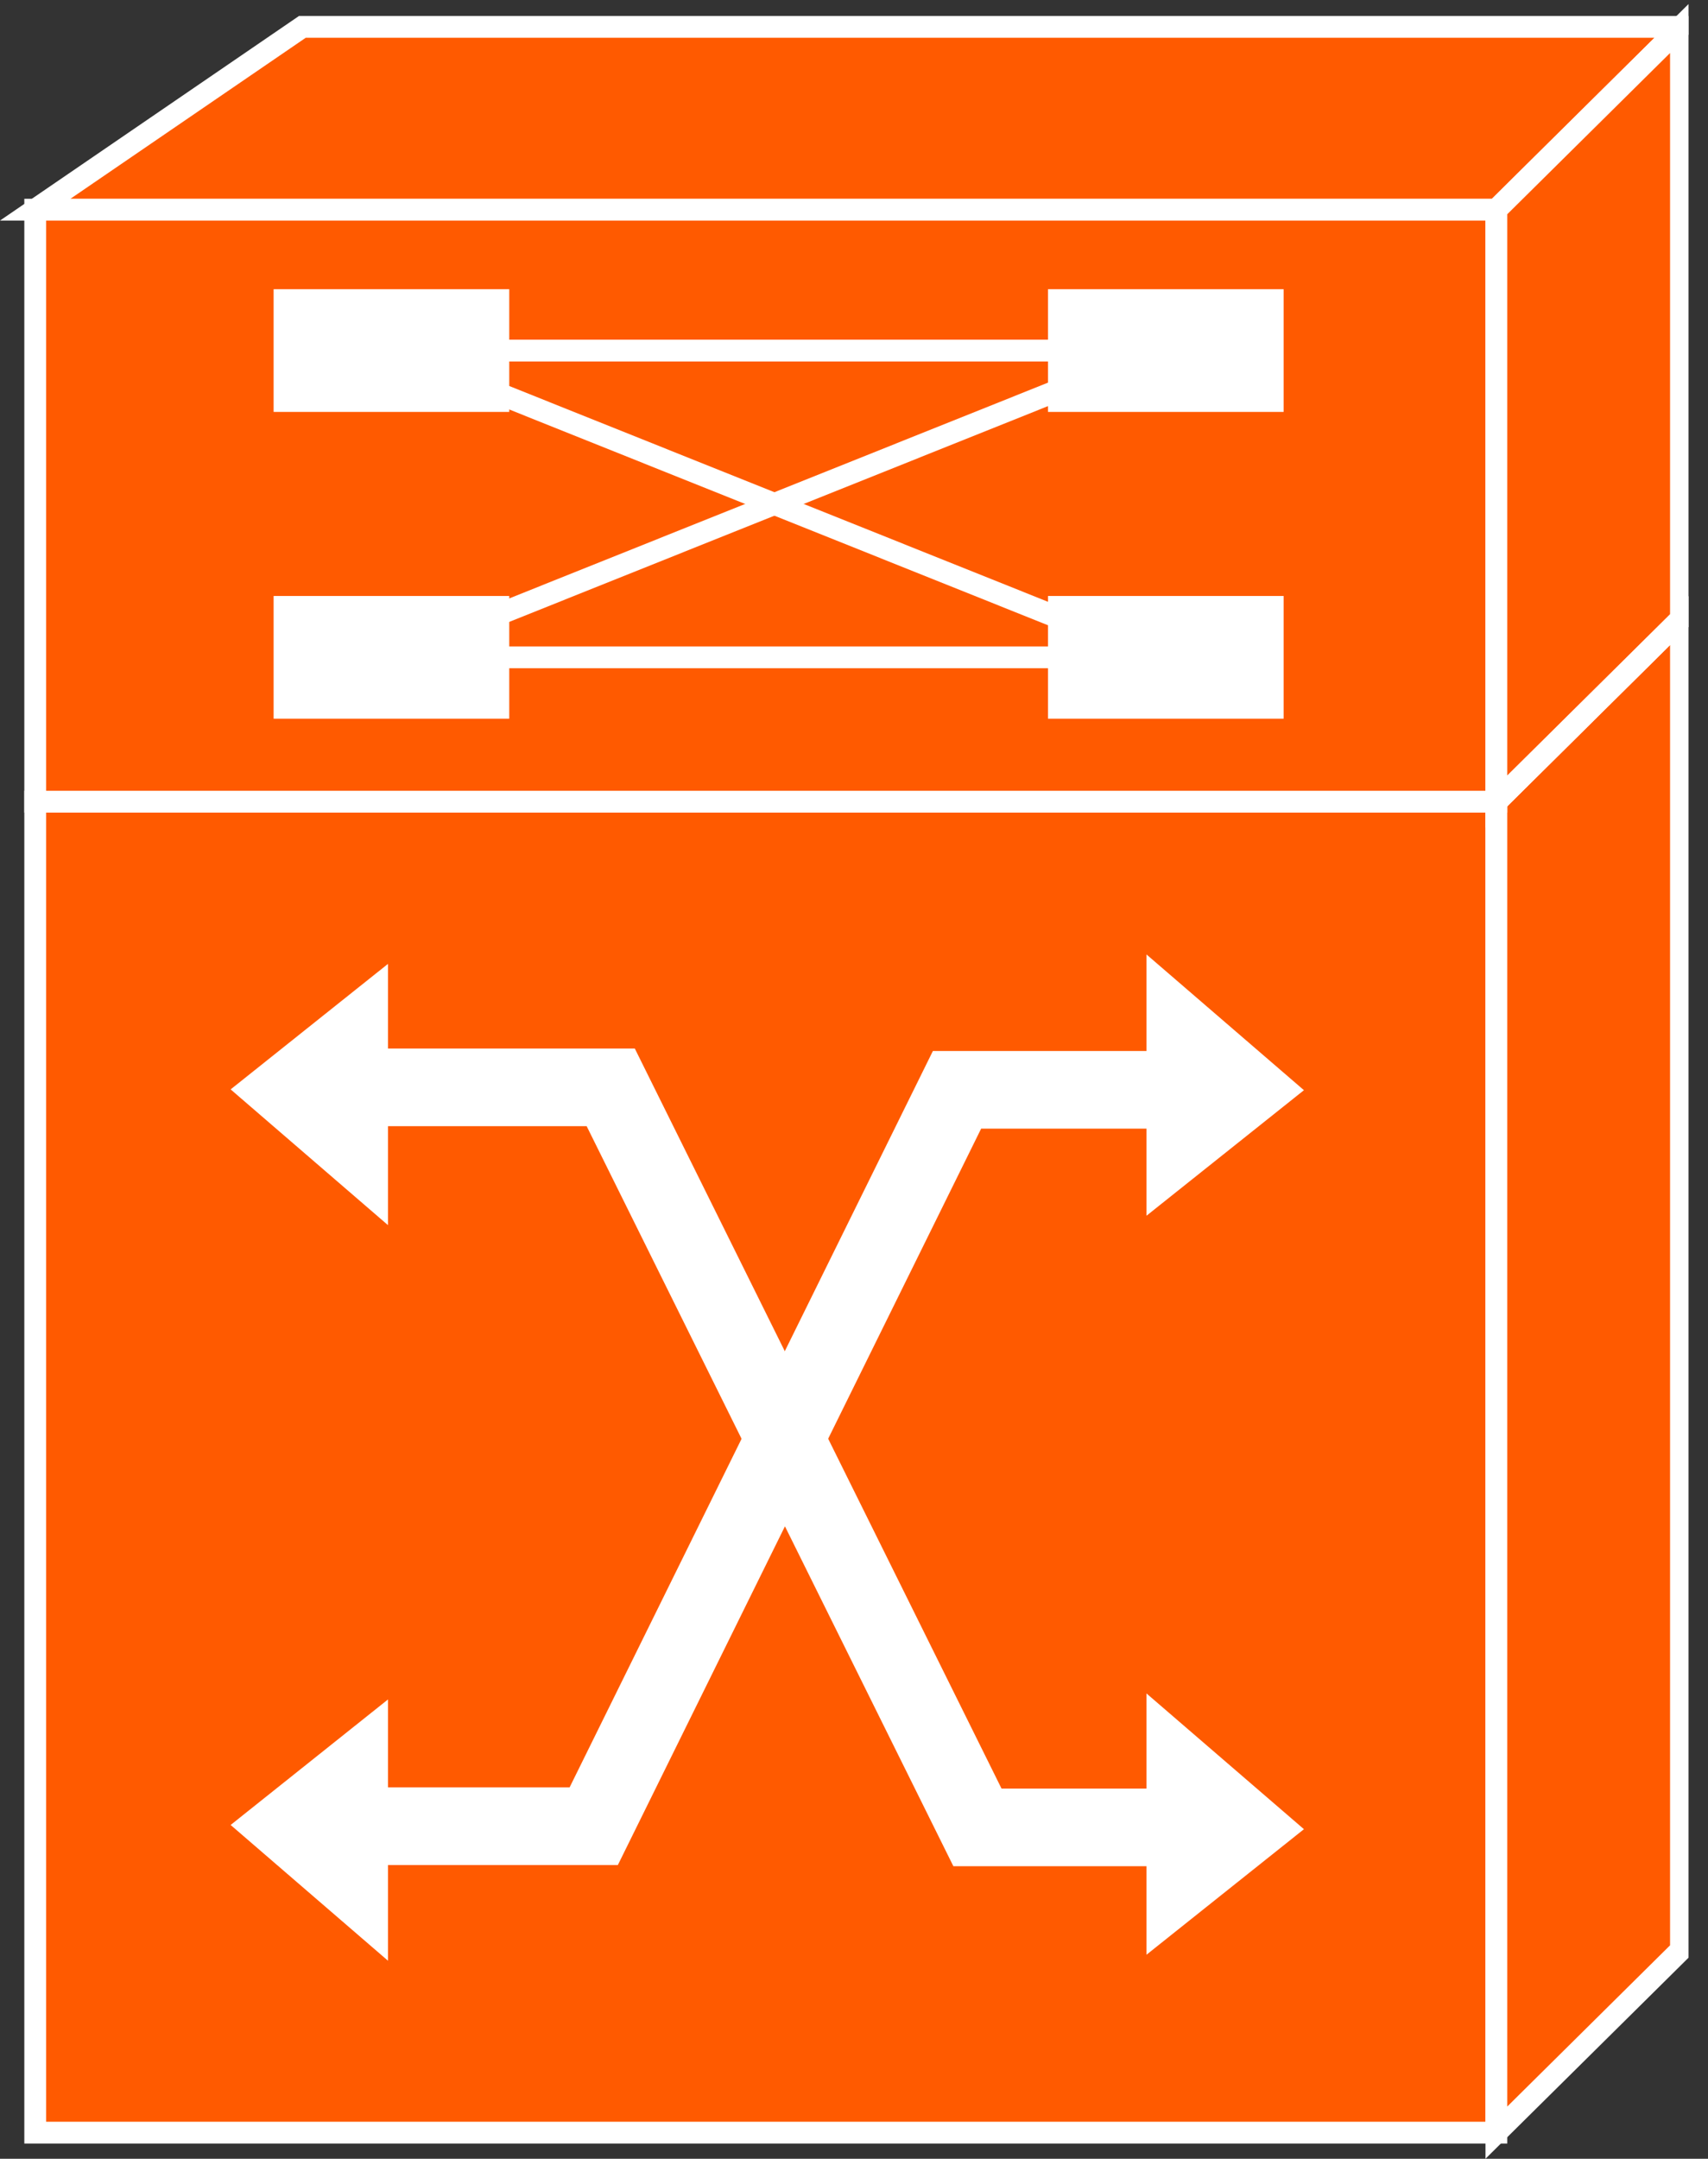 <?xml version="1.0" encoding="UTF-8" standalone="no"?>
<svg
   xmlns:dc="http://purl.org/dc/elements/1.1/"
   xmlns:cc="http://creativecommons.org/ns#"
   xmlns:rdf="http://www.w3.org/1999/02/22-rdf-syntax-ns#"
   xmlns:svg="http://www.w3.org/2000/svg"
   xmlns="http://www.w3.org/2000/svg"
   viewBox="0 0 41.8 52.813"
   height="52.813"
   width="41.8"
   xml:space="preserve"
   id="svg2"
   version="1.1"><rect x="0" y="0" width="41.8" height="52.813" fill="#333333" stroke="none"/><defs
     id="defs6"><clipPath
       id="clipPath20"
       clipPathUnits="userSpaceOnUse"><path
         id="path18"
         d="M 0,396 H 310 V 0 H 0 Z" /></clipPath></defs><g
     transform="matrix(1.333,0,0,-1.333,0,52.813)"
     id="g10"><g
       transform="scale(0.1)"
       id="g12"><g
         id="g14"><g
           clip-path="url(#clipPath20)"
           id="g16"><path
             id="path22"
             style="fill:#FF5A00;fill-opacity:1;fill-rule:nonzero;stroke:none"
             d="m 6.465,4.797 h 268.262 v 244.266 H 6.465 Z" /><path
             id="path24"
             style="fill:none;stroke:#FFFFFF;stroke-width:4;stroke-linecap:butt;stroke-linejoin:miter;stroke-miterlimit:4;stroke-dasharray:none;stroke-opacity:1"
             d="M 6.465,4.797 V 249.063 H 274.727 V 4.797 Z" /><path
             id="path26"
             style="fill:#FF5A00;fill-opacity:1;fill-rule:nonzero;stroke:none"
             d="M 308.613,38.34 V 282.617 L 274.727,249.063 V 4.797 l 33.886,33.543" /><path
             id="path28"
             style="fill:none;stroke:#FFFFFF;stroke-width:4;stroke-linecap:butt;stroke-linejoin:miter;stroke-miterlimit:4;stroke-dasharray:none;stroke-opacity:1"
             d="M 308.613,38.34 V 282.617 L 274.727,249.063 V 4.797 Z" /><path
             id="path30"
             style="fill:#FF5A00;fill-opacity:1;fill-rule:nonzero;stroke:none"
             d="M 55.508,391.262 6.465,357.715 H 274.727 l 33.886,33.547 H 55.508" /><path
             id="path32"
             style="fill:none;stroke:#FFFFFF;stroke-width:4;stroke-linecap:butt;stroke-linejoin:miter;stroke-miterlimit:4;stroke-dasharray:none;stroke-opacity:1"
             d="M 55.508,391.262 6.465,357.715 H 274.727 l 33.886,33.547 z" /><path
             id="path34"
             style="fill:#FF5A00;fill-opacity:1;fill-rule:nonzero;stroke:none"
             d="m 6.465,249.063 h 268.262 V 357.715 H 6.465 Z" /><path
             id="path36"
             style="fill:none;stroke:#FFFFFF;stroke-width:4;stroke-linecap:butt;stroke-linejoin:miter;stroke-miterlimit:4;stroke-dasharray:none;stroke-opacity:1"
             d="M 6.465,249.063 V 357.715 H 274.727 V 249.063 Z" /><path
             id="path38"
             style="fill:#FF5A00;fill-opacity:1;fill-rule:nonzero;stroke:none"
             d="M 308.613,282.617 V 391.262 L 274.727,357.715 V 249.063 l 33.886,33.554" /><path
             id="path40"
             style="fill:none;stroke:#FFFFFF;stroke-width:4;stroke-linecap:butt;stroke-linejoin:miter;stroke-miterlimit:4;stroke-dasharray:none;stroke-opacity:1"
             d="M 308.613,282.617 V 391.262 L 274.727,357.715 V 249.063 Z" /><path
             id="path42"
             style="fill:#FF5A00;fill-opacity:1;fill-rule:nonzero;stroke:none"
             d="M 274.727,249.063 H 6.465" /><path
             id="path44"
             style="fill:none;stroke:#FFFFFF;stroke-width:4;stroke-linecap:butt;stroke-linejoin:miter;stroke-miterlimit:4;stroke-dasharray:none;stroke-opacity:1"
             d="M 274.727,249.063 H 6.465" /><path
             id="path46"
             style="fill:#FF5A00;fill-opacity:1;fill-rule:nonzero;stroke:none"
             d="m 274.727,249.063 33.886,33.554" /><path
             id="path48"
             style="fill:none;stroke:#FFFFFF;stroke-width:4;stroke-linecap:butt;stroke-linejoin:miter;stroke-miterlimit:4;stroke-dasharray:none;stroke-opacity:1"
             d="m 274.727,249.063 33.886,33.554" /><path
             id="path50"
             style="fill:#FF5A00;fill-opacity:1;fill-rule:nonzero;stroke:none"
             d="m 56.035,326.398 h 43.262 v 22.508 H 56.035 Z" /><path
             id="path52"
             style="fill:#FF5A00;fill-opacity:1;fill-rule:nonzero;stroke:none"
             d="m 198.184,326.398 h 43.281 v 22.508 H 198.184 Z" /><path
             id="path54"
             style="fill:#FF5A00;fill-opacity:1;fill-rule:nonzero;stroke:none"
             d="m 56.035,270.098 h 43.262 v 22.52 H 56.035 Z" /><path
             id="path56"
             style="fill:#FF5A00;fill-opacity:1;fill-rule:nonzero;stroke:none"
             d="m 198.184,270.098 h 43.281 v 22.52 H 198.184 Z" /><path
             id="path58"
             style="fill:none;stroke:#FF5A00;stroke-width:4;stroke-linecap:butt;stroke-linejoin:miter;stroke-miterlimit:4;stroke-dasharray:none;stroke-opacity:1"
             d="M 85.391,335.48 H 218.281" /><path
             id="path60"
             style="fill:none;stroke:#FF5A00;stroke-width:4;stroke-linecap:butt;stroke-linejoin:miter;stroke-miterlimit:4;stroke-dasharray:none;stroke-opacity:1"
             d="M 85.391,279.18 H 218.281" /><path
             id="path62"
             style="fill:none;stroke:#FF5A00;stroke-width:4;stroke-linecap:butt;stroke-linejoin:miter;stroke-miterlimit:4;stroke-dasharray:none;stroke-opacity:1"
             d="m 77.676,279.18 140.605,56.3" /><path
             id="path64"
             style="fill:none;stroke:#FF5A00;stroke-width:4;stroke-linecap:butt;stroke-linejoin:miter;stroke-miterlimit:4;stroke-dasharray:none;stroke-opacity:1"
             d="M 77.676,335.48 218.281,279.18" /><path
             id="path66"
             style="fill:#FFFFFF;fill-opacity:1;fill-rule:nonzero;stroke:none"
             d="m 50.234,320.598 h 43.262 v 22.52 H 50.234 Z" /><path
             id="path68"
             style="fill:#FFFFFF;fill-opacity:1;fill-rule:nonzero;stroke:none"
             d="m 192.402,320.598 h 43.262 v 22.52 H 192.402 Z" /><path
             id="path70"
             style="fill:#FFFFFF;fill-opacity:1;fill-rule:nonzero;stroke:none"
             d="m 50.234,264.297 h 43.262 v 22.52 H 50.234 Z" /><path
             id="path72"
             style="fill:#FFFFFF;fill-opacity:1;fill-rule:nonzero;stroke:none"
             d="m 192.402,264.297 h 43.262 v 22.52 H 192.402 Z" /><path
             id="path74"
             style="fill:none;stroke:#FFFFFF;stroke-width:4;stroke-linecap:butt;stroke-linejoin:miter;stroke-miterlimit:4;stroke-dasharray:none;stroke-opacity:1"
             d="M 79.59,331.855 H 212.48" /><path
             id="path76"
             style="fill:none;stroke:#FFFFFF;stroke-width:4;stroke-linecap:butt;stroke-linejoin:miter;stroke-miterlimit:4;stroke-dasharray:none;stroke-opacity:1"
             d="M 79.59,275.559 H 212.48" /><path
             id="path78"
             style="fill:none;stroke:#FFFFFF;stroke-width:4;stroke-linecap:butt;stroke-linejoin:miter;stroke-miterlimit:4;stroke-dasharray:none;stroke-opacity:1"
             d="M 71.875,275.559 212.48,331.855" /><path
             id="path80"
             style="fill:none;stroke:#FFFFFF;stroke-width:4;stroke-linecap:butt;stroke-linejoin:miter;stroke-miterlimit:4;stroke-dasharray:none;stroke-opacity:1"
             d="M 71.875,331.855 212.48,275.559" /><path
             id="path82"
             style="fill:none;stroke:#FF5A00;stroke-width:14.25;stroke-linecap:butt;stroke-linejoin:miter;stroke-miterlimit:4;stroke-dasharray:none;stroke-opacity:1"
             d="m 69.551,65.559 h 47.91 l 66.094,135.156 h 45.683" /><path
             id="path84"
             style="fill:#FF5A00;fill-opacity:1;fill-rule:nonzero;stroke:none"
             d="m 215.84,224.934 v -47.95 l 28.887,23.036 -28.887,24.914" /><path
             id="path86"
             style="fill:#FF5A00;fill-opacity:1;fill-rule:nonzero;stroke:none"
             d="M 77.832,40.879 V 88.828 L 48.926,65.789 77.832,40.879" /><path
             id="path88"
             style="fill:#FFFFFF;fill-opacity:1;fill-rule:nonzero;stroke:none"
             d="M 71.231,36.348 V 84.297 L 42.344,61.262 71.231,36.348" /><path
             id="path90"
             style="fill:#FFFFFF;fill-opacity:1;fill-rule:nonzero;stroke:none"
             d="m 210.488,221.027 v -47.953 l 28.907,23.039 -28.907,24.914" /><path
             id="path92"
             style="fill:#FF5A00;fill-opacity:1;fill-rule:nonzero;stroke:none"
             d="m 77.832,175.879 v 47.949 L 48.926,200.789 77.832,175.879" /><path
             id="path94"
             style="fill:#FFFFFF;fill-opacity:1;fill-rule:nonzero;stroke:none"
             d="m 71.231,171.348 v 47.949 L 42.344,196.262 71.231,171.348" /><path
             id="path96"
             style="fill:none;stroke:#FF5A00;stroke-width:14.25;stroke-linecap:butt;stroke-linejoin:miter;stroke-miterlimit:4;stroke-dasharray:none;stroke-opacity:1"
             d="m 230.195,65.059 h -47.09 L 115.762,200.859 H 75.664" /><path
             id="path98"
             style="fill:none;stroke:#FFFFFF;stroke-width:14.25;stroke-linecap:butt;stroke-linejoin:miter;stroke-miterlimit:4;stroke-dasharray:none;stroke-opacity:1"
             d="m 229.043,60.82 h -49.59 L 112.129,196.633 H 60.781" /><path
             id="path100"
             style="fill:none;stroke:#FFFFFF;stroke-width:14.25;stroke-linecap:butt;stroke-linejoin:miter;stroke-miterlimit:4;stroke-dasharray:none;stroke-opacity:1"
             d="m 61.094,61.035 h 47.91 l 66.699,135.149 h 51.934" /><path
             id="path102"
             style="fill:#FF5A00;fill-opacity:1;fill-rule:nonzero;stroke:none"
             d="M 215.84,89.309 V 41.359 l 28.887,23.035 -28.887,24.914" /><path
             id="path104"
             style="fill:#FFFFFF;fill-opacity:1;fill-rule:nonzero;stroke:none"
             d="M 210.488,85.402 V 37.449 l 28.907,23.039 -28.907,24.914" /></g></g></g></g></svg>